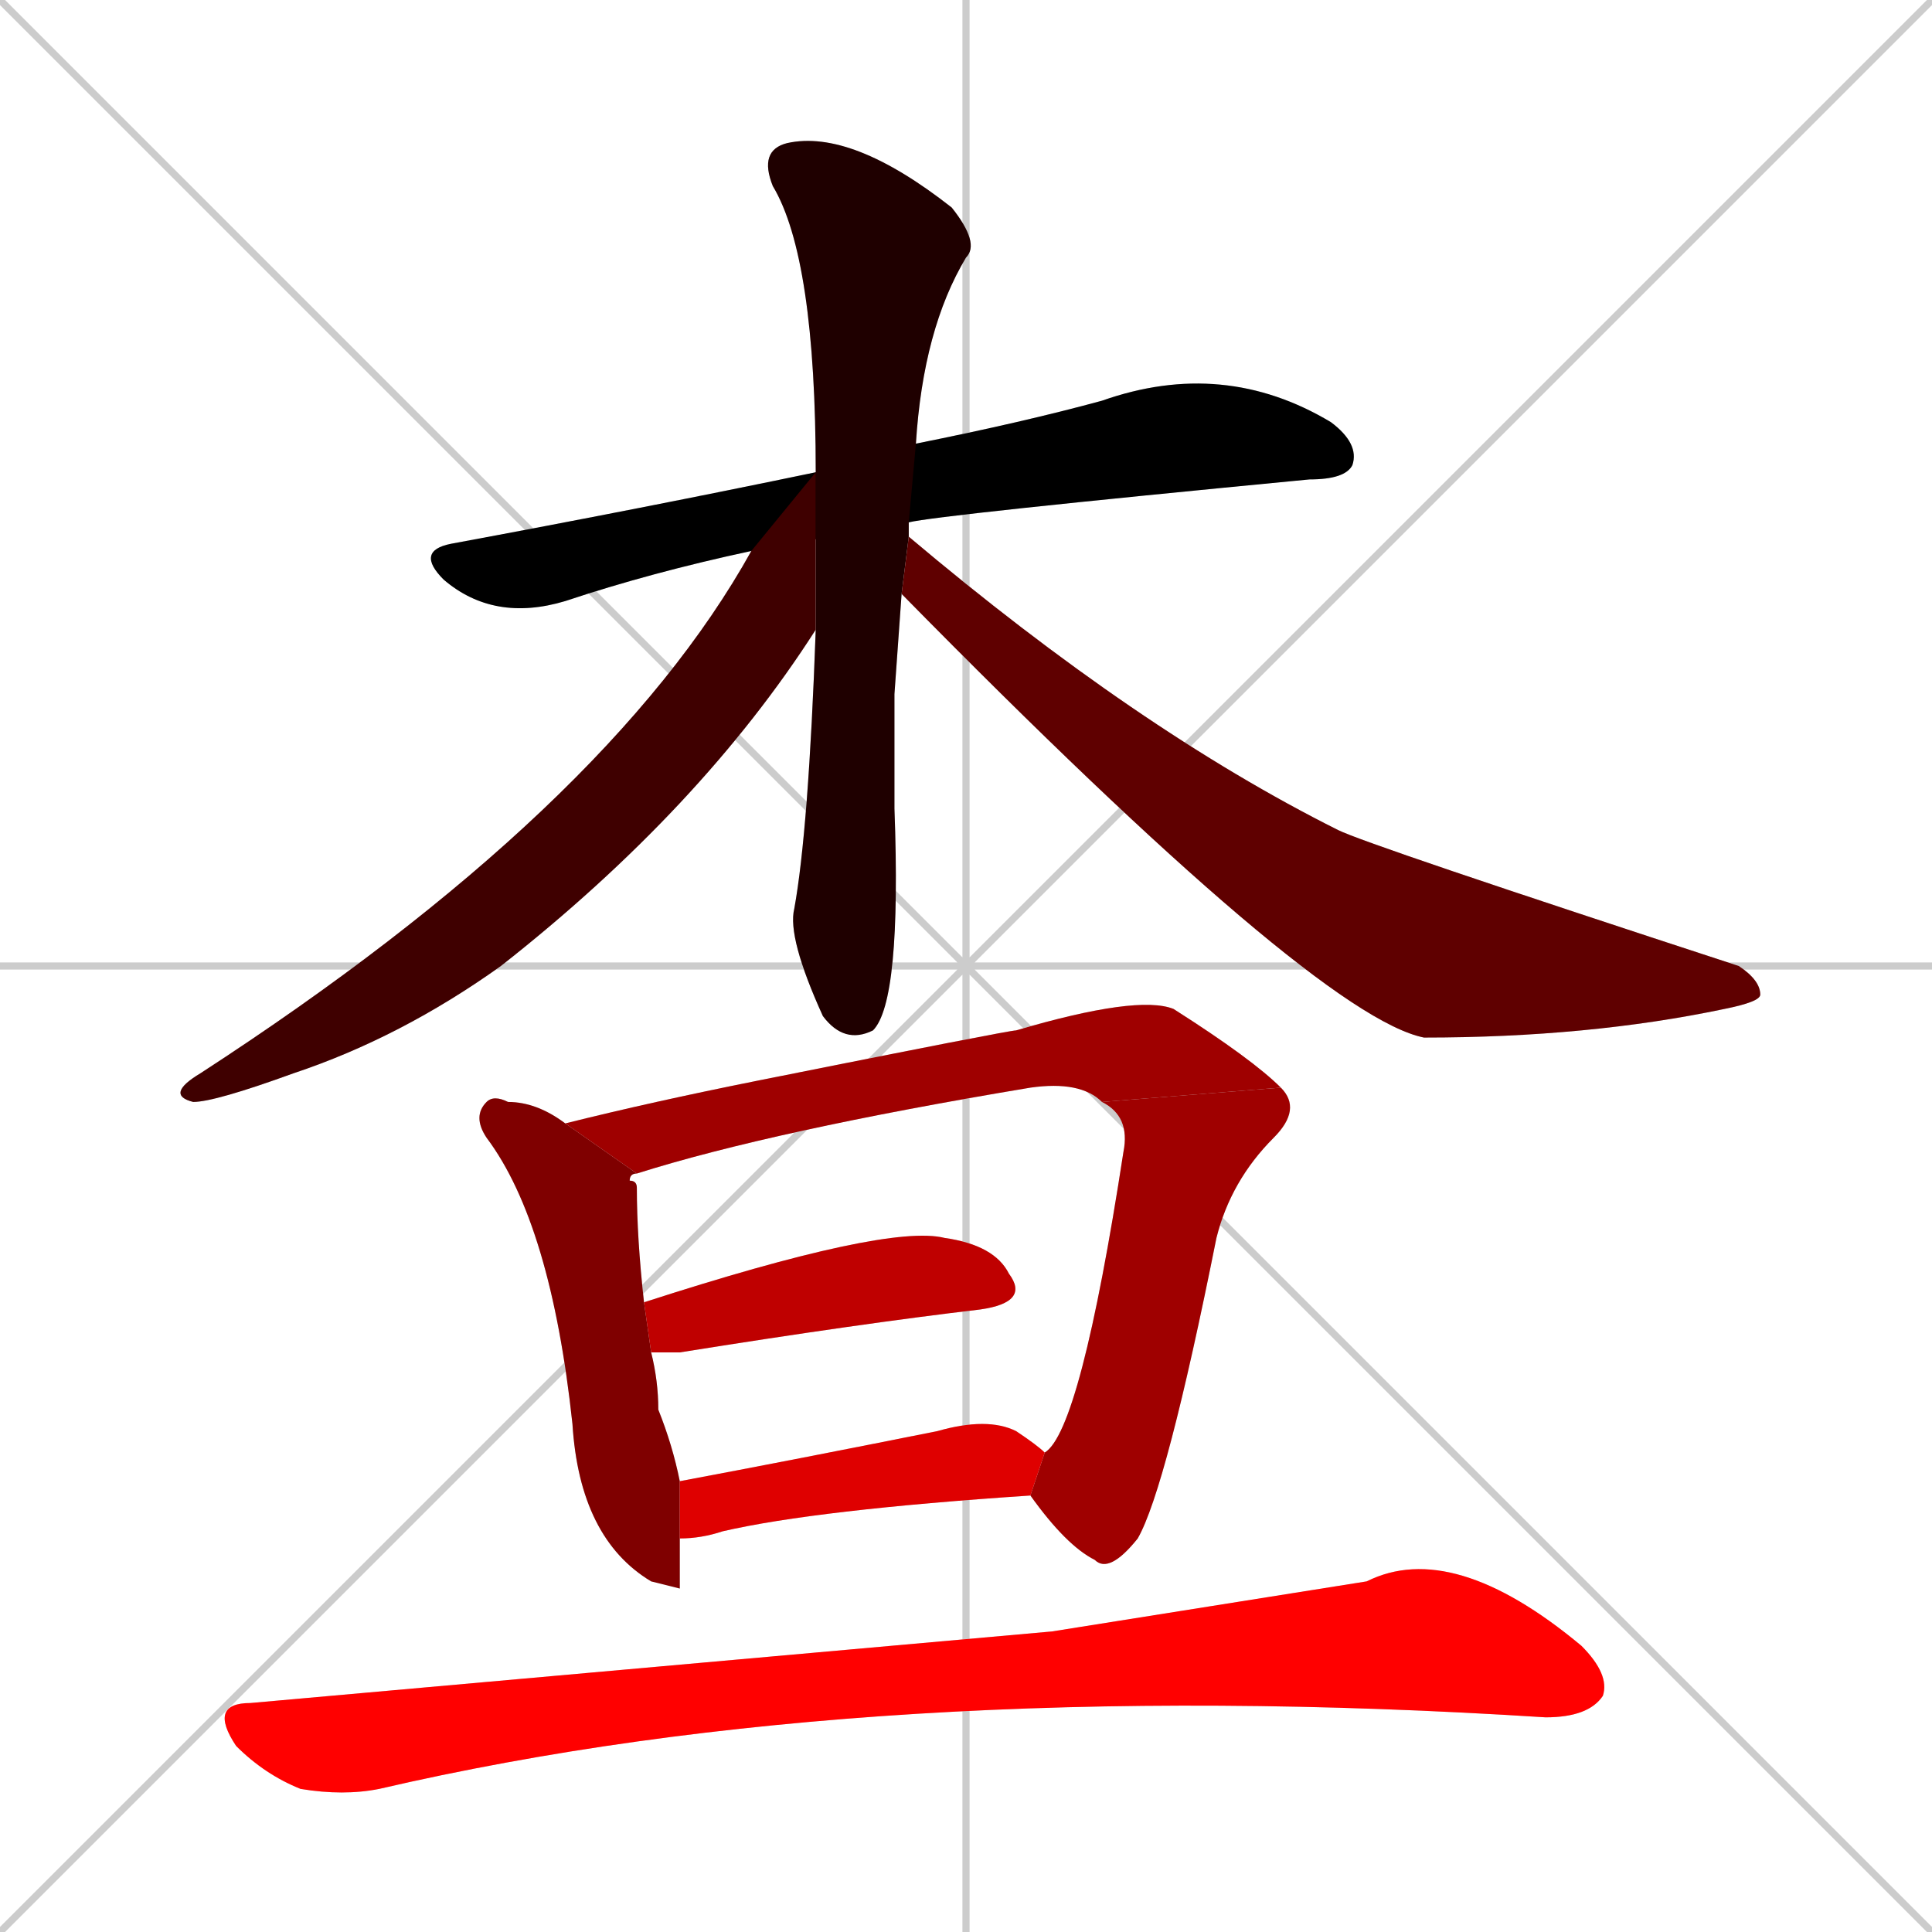 <svg xmlns="http://www.w3.org/2000/svg" xmlns:xlink="http://www.w3.org/1999/xlink" width="270" height="270"><path d="M 0 0 L 270 270 M 270 0 L 0 270 M 135 0 L 135 270 M 0 135 L 270 135" stroke="#CCCCCC" /><path d="M 105 77 Q 91 80 79 84 Q 69 87 62 81 Q 58 77 63 76 Q 90 71 114 66 L 128 62 Q 143 59 154 56 Q 171 50 186 59 Q 190 62 189 65 Q 188 67 183 67 Q 131 72 127 73" fill="#CCCCCC"/><path d="M 125 97 L 125 113 Q 126 140 122 144 Q 118 146 115 142 Q 110 131 111 127 Q 113 116 114 88 L 114 66 Q 114 36 108 26 Q 106 21 110 20 Q 119 18 133 29 Q 137 34 135 36 Q 129 46 128 62 L 127 73 Q 127 74 127 75 Q 127 75 127 75 L 126 83" fill="#CCCCCC"/><path d="M 114 88 Q 98 113 70 135 Q 56 145 41 150 Q 30 154 27 154 Q 23 153 28 150 Q 85 113 105 77 L 114 66" fill="#CCCCCC"/><path d="M 127 75 Q 159 102 187 116 Q 191 118 243 135 Q 246 137 246 139 Q 246 140 241 141 Q 222 145 199 145 Q 184 142 126 83" fill="#CCCCCC"/><path d="M 95 222 L 91 221 L 91 221 Q 81 215 80 199 Q 77 171 68 159 Q 66 156 68 154 Q 69 153 71 154 Q 75 154 79 157 L 89 164 Q 88 164 88 165 Q 89 165 89 166 Q 89 173 90 182 L 91 189 Q 92 193 92 197 Q 94 202 95 207 L 95 215" fill="#CCCCCC"/><path d="M 154 154 Q 151 151 144 152 Q 108 158 89 164 L 79 157 Q 91 154 106 151 Q 141 144 142 144 Q 159 139 164 141 Q 175 148 179 152" fill="#CCCCCC"/><path d="M 146 203 Q 151 200 157 161 Q 158 156 154 154 L 179 152 Q 182 155 178 159 Q 172 165 170 173 Q 163 208 159 215 Q 155 220 153 218 Q 149 216 144 209" fill="#CCCCCC"/><path d="M 90 182 Q 124 171 132 173 Q 139 174 141 178 Q 144 182 137 183 Q 120 185 95 189 Q 92 189 91 189" fill="#CCCCCC"/><path d="M 95 207 Q 111 204 131 200 Q 138 198 142 200 Q 145 202 146 203 L 144 209 Q 114 211 101 214 Q 98 215 95 215" fill="#CCCCCC"/><path d="M 147 228 L 191 221 Q 203 215 221 230 Q 225 234 224 237 Q 222 240 216 240 Q 122 234 53 250 Q 48 251 42 250 Q 37 248 33 244 Q 29 238 35 238" fill="#CCCCCC"/><path d="M 105 77 Q 91 80 79 84 Q 69 87 62 81 Q 58 77 63 76 Q 90 71 114 66 L 128 62 Q 143 59 154 56 Q 171 50 186 59 Q 190 62 189 65 Q 188 67 183 67 Q 131 72 127 73" fill="#000000" /><path d="M 125 97 L 125 113 Q 126 140 122 144 Q 118 146 115 142 Q 110 131 111 127 Q 113 116 114 88 L 114 66 Q 114 36 108 26 Q 106 21 110 20 Q 119 18 133 29 Q 137 34 135 36 Q 129 46 128 62 L 127 73 Q 127 74 127 75 Q 127 75 127 75 L 126 83" fill="#1f0000" /><path d="M 114 88 Q 98 113 70 135 Q 56 145 41 150 Q 30 154 27 154 Q 23 153 28 150 Q 85 113 105 77 L 114 66" fill="#3f0000" /><path d="M 127 75 Q 159 102 187 116 Q 191 118 243 135 Q 246 137 246 139 Q 246 140 241 141 Q 222 145 199 145 Q 184 142 126 83" fill="#5f0000" /><path d="M 95 222 L 91 221 L 91 221 Q 81 215 80 199 Q 77 171 68 159 Q 66 156 68 154 Q 69 153 71 154 Q 75 154 79 157 L 89 164 Q 88 164 88 165 Q 89 165 89 166 Q 89 173 90 182 L 91 189 Q 92 193 92 197 Q 94 202 95 207 L 95 215" fill="#7f0000" /><path d="M 154 154 Q 151 151 144 152 Q 108 158 89 164 L 79 157 Q 91 154 106 151 Q 141 144 142 144 Q 159 139 164 141 Q 175 148 179 152" fill="#9f0000" /><path d="M 146 203 Q 151 200 157 161 Q 158 156 154 154 L 179 152 Q 182 155 178 159 Q 172 165 170 173 Q 163 208 159 215 Q 155 220 153 218 Q 149 216 144 209" fill="#9f0000" /><path d="M 90 182 Q 124 171 132 173 Q 139 174 141 178 Q 144 182 137 183 Q 120 185 95 189 Q 92 189 91 189" fill="#bf0000" /><path d="M 95 207 Q 111 204 131 200 Q 138 198 142 200 Q 145 202 146 203 L 144 209 Q 114 211 101 214 Q 98 215 95 215" fill="#df0000" /><path d="M 147 228 L 191 221 Q 203 215 221 230 Q 225 234 224 237 Q 222 240 216 240 Q 122 234 53 250 Q 48 251 42 250 Q 37 248 33 244 Q 29 238 35 238" fill="#ff0000" /></svg>